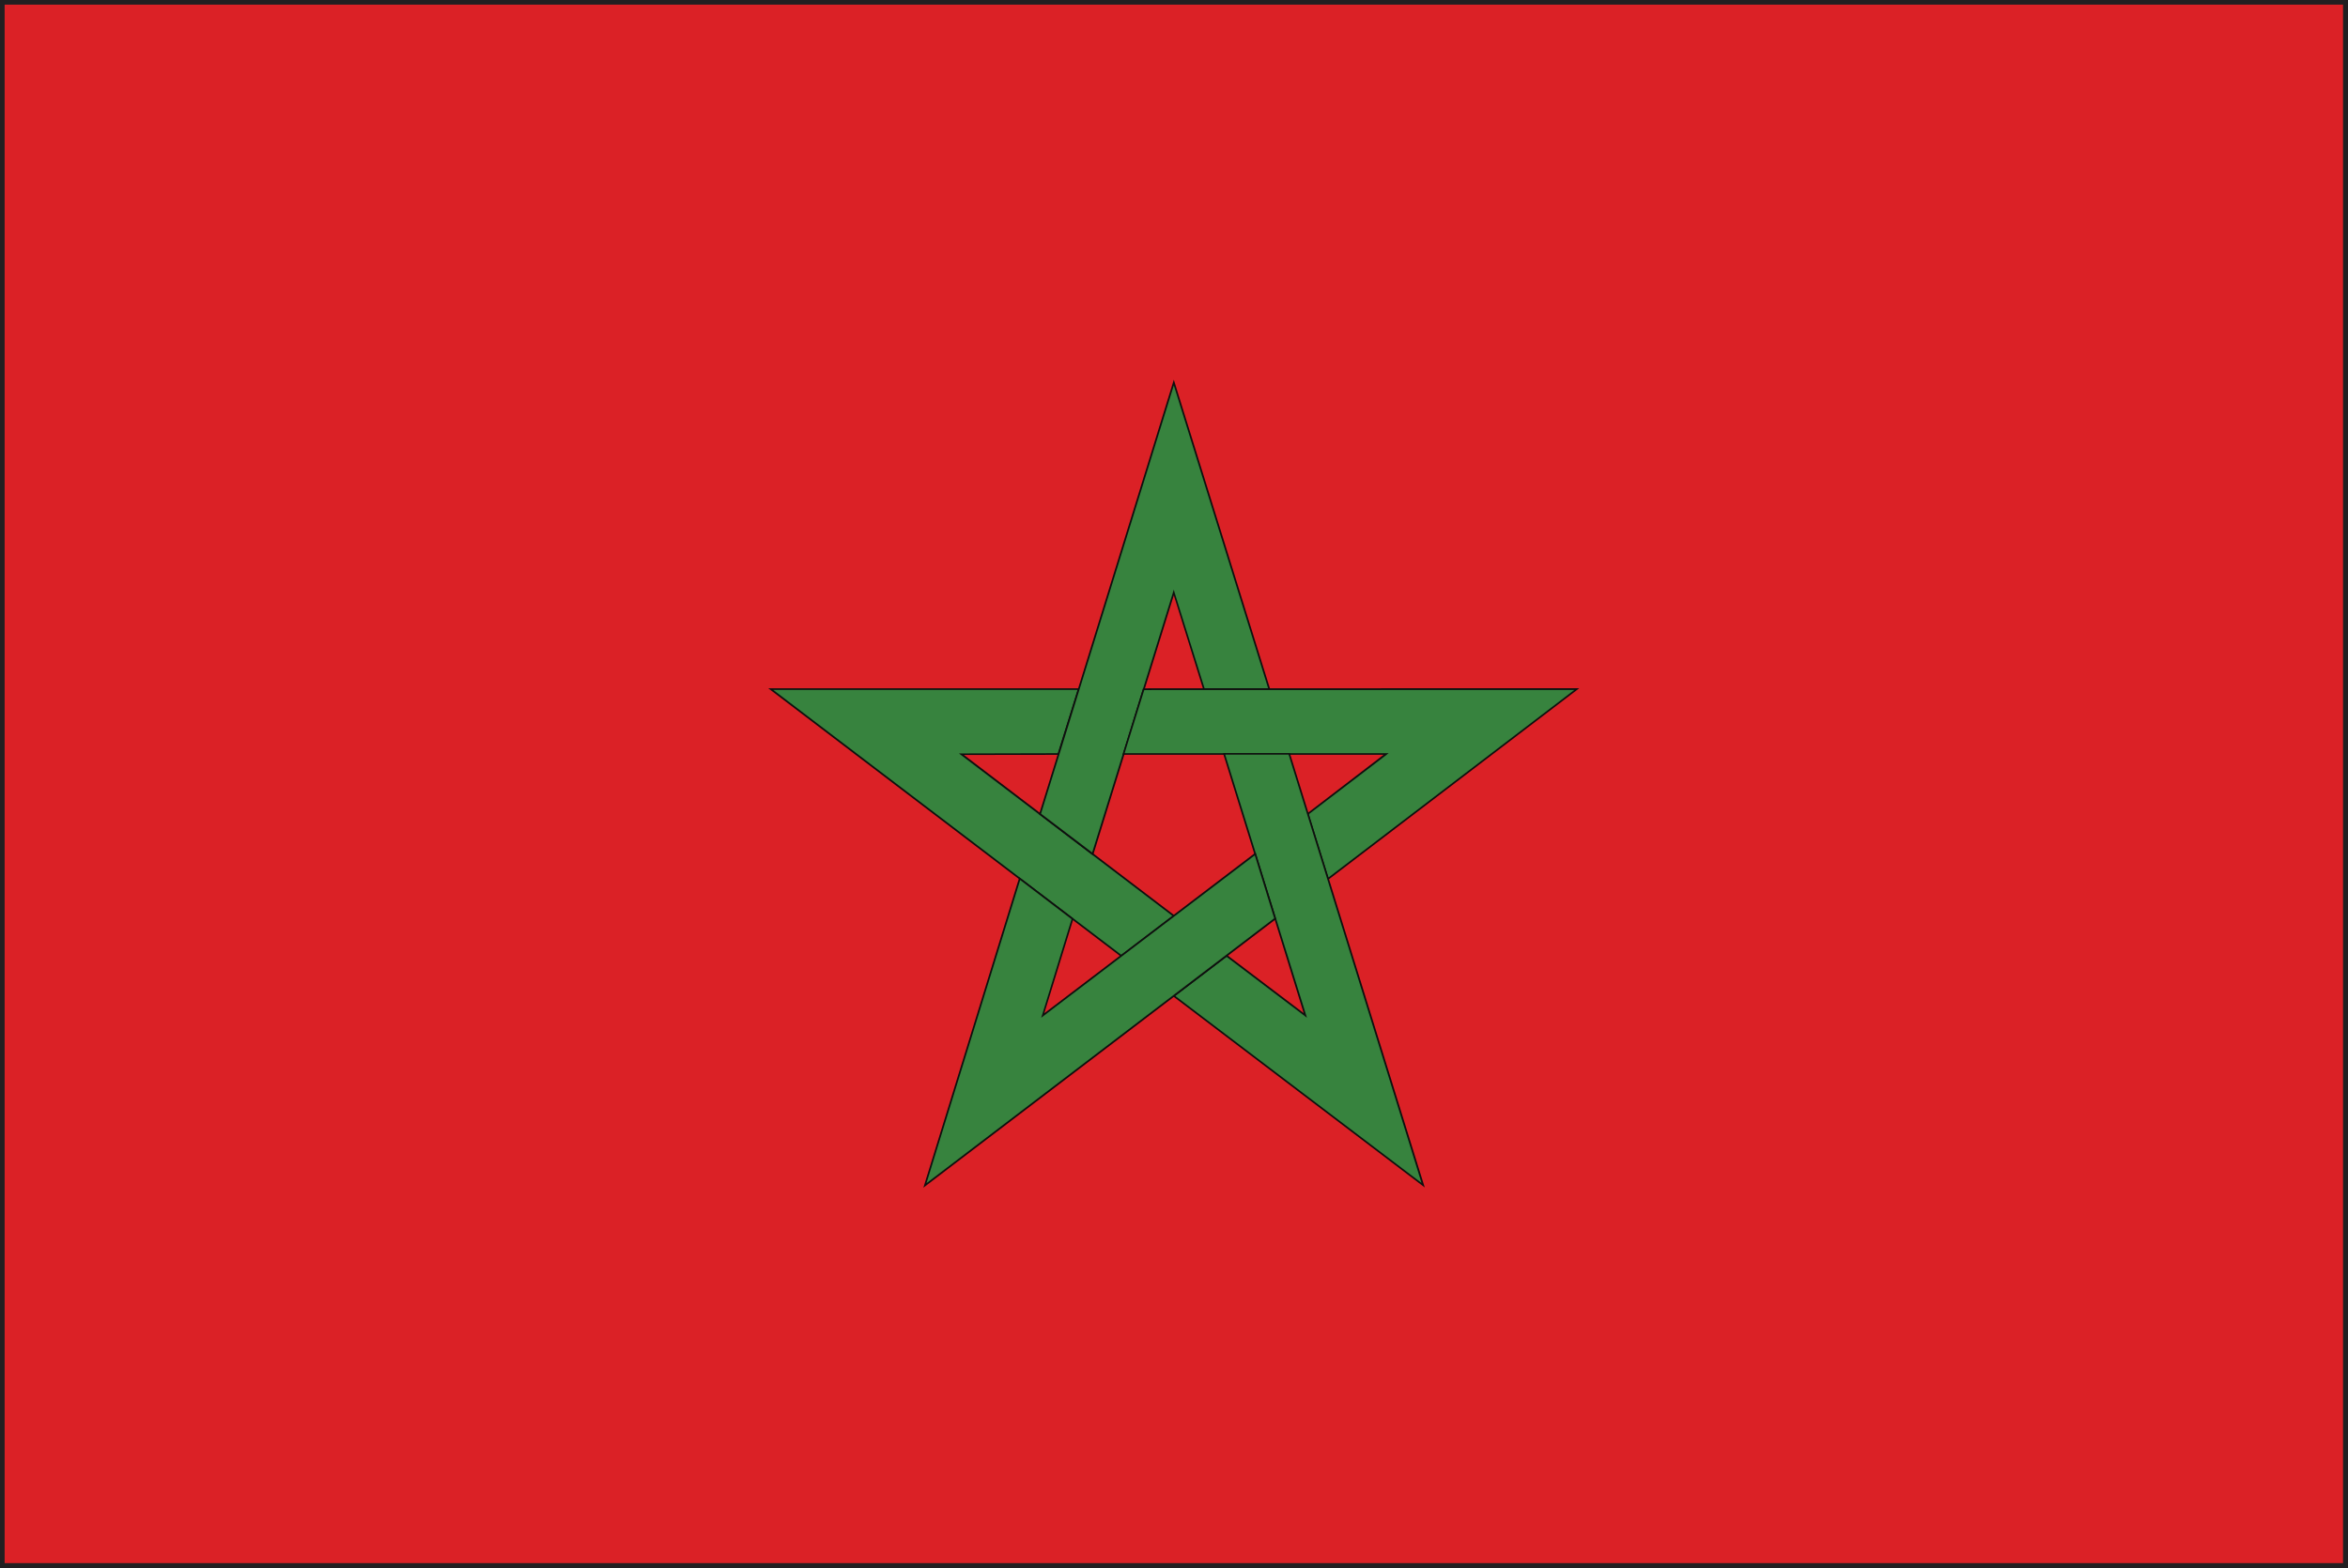 <?xml version="1.0" encoding="UTF-8" standalone="no"?>
<!-- Created with Inkscape (http://www.inkscape.org/) -->

<svg
   xmlns:dc="http://purl.org/dc/elements/1.1/"
   xmlns:cc="http://creativecommons.org/ns#"
   xmlns:rdf="http://www.w3.org/1999/02/22-rdf-syntax-ns#"
   xmlns:svg="http://www.w3.org/2000/svg"
   xmlns="http://www.w3.org/2000/svg"
   xmlns:sodipodi="http://sodipodi.sourceforge.net/DTD/sodipodi-0.dtd"
   xmlns:inkscape="http://www.inkscape.org/namespaces/inkscape"
   width="7.085mm"
   height="4.733mm"
   viewBox="0 0 7.085 4.733"
   version="1.1"
   id="svg8"
   inkscape:version="0.92.4 (5da689c313, 2019-01-14)"
   sodipodi:docname="morocco.svg">
  <defs
     id="defs2">
    <radialGradient
       id="radialGradient37584"
       spreadMethod="pad"
       gradientTransform="matrix(0.975,0,0,0.975,159.641,365.069)"
       gradientUnits="userSpaceOnUse"
       r="1"
       cy="0"
       cx="0"
       fy="0"
       fx="0">
      <stop
         id="stop37578"
         offset="0"
         style="stop-opacity:1;stop-color:#852c26" />
      <stop
         id="stop37580"
         offset="0.002"
         style="stop-opacity:1;stop-color:#852c26" />
      <stop
         id="stop37582"
         offset="1"
         style="stop-opacity:1;stop-color:#451617" />
    </radialGradient>
    <clipPath
       id="clipPath37532"
       clipPathUnits="userSpaceOnUse">
      <path
         inkscape:connector-curvature="0"
         id="path37530"
         d="M 0,400 H 400 V 0 H 0 Z" />
    </clipPath>
    <radialGradient
       id="radialGradient37522"
       spreadMethod="pad"
       gradientTransform="matrix(-0.264,0,0,0.264,159.687,365.89)"
       gradientUnits="userSpaceOnUse"
       r="1"
       cy="0"
       cx="0"
       fy="0"
       fx="0">
      <stop
         id="stop37516"
         offset="0"
         style="stop-opacity:1;stop-color:#852c26" />
      <stop
         id="stop37518"
         offset="0.002"
         style="stop-opacity:1;stop-color:#852c26" />
      <stop
         id="stop37520"
         offset="1"
         style="stop-opacity:1;stop-color:#451617" />
    </radialGradient>
    <clipPath
       id="clipPath37354"
       clipPathUnits="userSpaceOnUse">
      <path
         inkscape:connector-curvature="0"
         id="path37352"
         d="M 0,400 H 400 V 0 H 0 Z" />
    </clipPath>
    <radialGradient
       id="radialGradient37344"
       spreadMethod="pad"
       gradientTransform="matrix(0.975,0,0,0.975,155.76,365.069)"
       gradientUnits="userSpaceOnUse"
       r="1"
       cy="0"
       cx="0"
       fy="0"
       fx="0">
      <stop
         id="stop37338"
         offset="0"
         style="stop-opacity:1;stop-color:#eee54f" />
      <stop
         id="stop37340"
         offset="0.998"
         style="stop-opacity:1;stop-color:#e04a20" />
      <stop
         id="stop37342"
         offset="1"
         style="stop-opacity:1;stop-color:#e04a20" />
    </radialGradient>
    <clipPath
       id="clipPath37272"
       clipPathUnits="userSpaceOnUse">
      <path
         inkscape:connector-curvature="0"
         id="path37270"
         d="M 0,400 H 400 V 0 H 0 Z" />
    </clipPath>
    <radialGradient
       id="radialGradient37262"
       spreadMethod="pad"
       gradientTransform="matrix(0.264,0,0,0.264,155.715,365.891)"
       gradientUnits="userSpaceOnUse"
       r="1"
       cy="0"
       cx="0"
       fy="0"
       fx="0">
      <stop
         id="stop37256"
         offset="0"
         style="stop-opacity:1;stop-color:#eee54f" />
      <stop
         id="stop37258"
         offset="0.998"
         style="stop-opacity:1;stop-color:#e04a20" />
      <stop
         id="stop37260"
         offset="1"
         style="stop-opacity:1;stop-color:#e04a20" />
    </radialGradient>
    <radialGradient
       id="radialGradient5422"
       spreadMethod="pad"
       gradientTransform="matrix(0.102,-0.076,0.071,0.108,271.976,176.147)"
       gradientUnits="userSpaceOnUse"
       r="1"
       cy="0"
       cx="0"
       fy="0"
       fx="0">
      <stop
         id="stop5416"
         offset="0"
         style="stop-opacity:1;stop-color:#ffffff" />
      <stop
         id="stop5418"
         offset="0.001"
         style="stop-opacity:1;stop-color:#ffffff" />
      <stop
         id="stop5420"
         offset="1"
         style="stop-opacity:1;stop-color:#e63e6e" />
    </radialGradient>
    <clipPath
       id="clipPath5374"
       clipPathUnits="userSpaceOnUse">
      <path
         inkscape:connector-curvature="0"
         id="path5372"
         d="M 0,400 H 400 V 0 H 0 Z" />
    </clipPath>
    <radialGradient
       id="radialGradient5364"
       spreadMethod="pad"
       gradientTransform="matrix(0.132,-9.013e-4,-1.001e-4,0.131,269.564,176.425)"
       gradientUnits="userSpaceOnUse"
       r="1"
       cy="0"
       cx="0"
       fy="0"
       fx="0">
      <stop
         id="stop5358"
         offset="0"
         style="stop-opacity:1;stop-color:#ffffff" />
      <stop
         id="stop5360"
         offset="0.001"
         style="stop-opacity:1;stop-color:#ffffff" />
      <stop
         id="stop5362"
         offset="1"
         style="stop-opacity:1;stop-color:#e63e6e" />
    </radialGradient>
    <clipPath
       id="clipPath5316"
       clipPathUnits="userSpaceOnUse">
      <path
         inkscape:connector-curvature="0"
         id="path5314"
         d="M 0,400 H 400 V 0 H 0 Z" />
    </clipPath>
    <radialGradient
       id="radialGradient5306"
       spreadMethod="pad"
       gradientTransform="matrix(0.111,0.094,-0.093,0.109,268.688,176.891)"
       gradientUnits="userSpaceOnUse"
       r="1"
       cy="0"
       cx="0"
       fy="0"
       fx="0">
      <stop
         id="stop5300"
         offset="0"
         style="stop-opacity:1;stop-color:#ffffff" />
      <stop
         id="stop5302"
         offset="0.001"
         style="stop-opacity:1;stop-color:#ffffff" />
      <stop
         id="stop5304"
         offset="1"
         style="stop-opacity:1;stop-color:#e63e6e" />
    </radialGradient>
  </defs>
  <sodipodi:namedview
     id="base"
     pagecolor="#ffffff"
     bordercolor="#666666"
     borderopacity="1.0"
     inkscape:pageopacity="0.0"
     inkscape:pageshadow="2"
     inkscape:zoom="11.2"
     inkscape:cx="19.975264"
     inkscape:cy="11.378186"
     inkscape:document-units="mm"
     inkscape:current-layer="layer1"
     showgrid="false"
     inkscape:window-width="954"
     inkscape:window-height="630"
     inkscape:window-x="-3"
     inkscape:window-y="6"
     inkscape:window-maximized="0" />
  <g
     inkscape:label="Layer 1"
     inkscape:groupmode="layer"
     id="layer1"
     transform="translate(-58.176,-96.101)">
    <g
       id="g11470"
       transform="matrix(0.353,0,0,-0.353,58.205,100.805)">
      <path
         d="M 0,0 H 19.917 V 13.251 H 0 Z M 19.958,-0.042 V 0 Z M -0.083,-0.083 V 13.333 H 20 V -0.042 -0.083 Z"
         style="fill:#221f21;fill-opacity:1;fill-rule:nonzero;stroke:none"
         id="path11472"
         inkscape:connector-curvature="0" />
    </g>
    <path
       d="m 65.246,100.819 h -7.056 v -4.704 h 7.056 z"
       style="fill:#db2126;fill-opacity:1;fill-rule:nonzero;stroke:none;stroke-width:0.353"
       id="path11474"
       inkscape:connector-curvature="0" />
    <g
       id="g11476"
       transform="matrix(0.353,0,0,-0.353,61.431,98.181)">
      <path
         d="m 0,0 h -2.632 l 2.996,-2.281 0.449,0.342 -1.815,1.382 0.829,0.002 z"
         style="fill:#37833e;fill-opacity:1;fill-rule:nonzero;stroke:none"
         id="path11478"
         inkscape:connector-curvature="0" />
    </g>
    <g
       id="g11480"
       transform="matrix(0.353,0,0,-0.353,61.431,98.181)">
      <path
         d="m 0,0 v 0.007 h -2.654 l 3.018,-2.297 0.453,0.345 0.008,0.006 -1.806,1.376 0.808,10e-4 h 0.005 l 0.175,0.56 0.003,0.009 H 0 V 0 L -0.007,0.002 -0.179,-0.548 -1.002,-0.55 H -1.024 L 0.801,-1.939 0.364,-2.272 -2.611,-0.007 H 0 V 0 l -0.007,0.002 z"
         style="fill:#0e0f0e;fill-opacity:1;fill-rule:nonzero;stroke:none"
         id="path11482"
         inkscape:connector-curvature="0" />
    </g>
    <g
       id="g11484"
       transform="matrix(0.353,0,0,-0.353,62.006,98.181)">
      <path
         d="M 0,0 -0.816,2.621 -1.959,-1.068 -1.51,-1.41 -0.816,0.826 -0.558,0 Z"
         style="fill:#37833e;fill-opacity:1;fill-rule:nonzero;stroke:none"
         id="path11486"
         inkscape:connector-curvature="0" />
    </g>
    <g
       id="g11488"
       transform="matrix(0.353,0,0,-0.353,62.006,98.181)">
      <path
         d="m 0,0 0.007,0.002 -0.823,2.644 -1.152,-3.717 0.453,-0.345 0.009,-0.006 0.69,2.224 0.251,-0.804 0.002,-0.005 H 0 0.01 L 0.007,0.002 0,0 V 0.007 H -0.553 L -0.81,0.828 -0.816,0.851 -1.514,-1.397 -1.951,-1.065 -0.816,2.597 -0.007,-0.002 0,0 v 0.007 z"
         style="fill:#0e0f0e;fill-opacity:1;fill-rule:nonzero;stroke:none"
         id="path11490"
         inkscape:connector-curvature="0" />
    </g>
    <g
       id="g11492"
       transform="matrix(0.353,0,0,-0.353,62.183,98.754)">
      <path
         d="M 0,0 2.127,1.623 -1.576,1.622 -1.748,1.068 h 2.246 l -0.67,-0.512 z"
         style="fill:#37833e;fill-opacity:1;fill-rule:nonzero;stroke:none"
         id="path11494"
         inkscape:connector-curvature="0" />
    </g>
    <g
       id="g11496"
       transform="matrix(0.353,0,0,-0.353,62.183,98.754)">
      <path
         d="M 0,0 0.004,-0.006 2.149,1.631 -1.581,1.63 -1.754,1.07 -1.757,1.062 h 2.233 l -0.652,-0.5 -0.004,-0.003 0.173,-0.561 0.003,-0.01 0.008,0.006 L 0,0 0.007,0.002 -0.164,0.553 0.502,1.062 0.519,1.075 H -1.738 L -1.57,1.615 2.106,1.616 -0.004,0.006 0,0 0.007,0.002 Z"
         style="fill:#0e0f0e;fill-opacity:1;fill-rule:nonzero;stroke:none"
         id="path11498"
         inkscape:connector-curvature="0" />
    </g>
    <g
       id="g11500"
       transform="matrix(0.353,0,0,-0.353,61.718,99.107)">
      <path
         d="M 0,0 2.131,-1.618 0.987,2.069 H 0.43 l 0.694,-2.236 -0.673,0.51 z"
         style="fill:#37833e;fill-opacity:1;fill-rule:nonzero;stroke:none"
         id="path11502"
         inkscape:connector-curvature="0" />
    </g>
    <g
       id="g11504"
       transform="matrix(0.353,0,0,-0.353,61.718,99.107)">
      <path
         d="M 0,0 -0.004,-0.006 2.145,-1.638 0.992,2.076 H 0.43 0.42 L 1.11,-0.147 0.456,0.349 0.451,0.352 -0.004,0.006 -0.012,0 -0.004,-0.006 0,0 0.004,-0.006 0.451,0.334 1.12,-0.173 1.138,-0.187 0.439,2.063 H 0.981 L 2.117,-1.599 0.004,0.006 0,0 0.004,-0.006 Z"
         style="fill:#0e0f0e;fill-opacity:1;fill-rule:nonzero;stroke:none"
         id="path11506"
         inkscape:connector-curvature="0" />
    </g>
    <g
       id="g11508"
       transform="matrix(0.353,0,0,-0.353,61.253,98.753)">
      <path
         d="M 0,0 -0.811,-2.623 2.184,-0.342 2.013,0.211 0.197,-1.171 0.451,-0.344 Z"
         style="fill:#37833e;fill-opacity:1;fill-rule:nonzero;stroke:none"
         id="path11510"
         inkscape:connector-curvature="0" />
    </g>
    <g
       id="g11512"
       transform="matrix(0.353,0,0,-0.353,61.253,98.753)">
      <path
         d="M 0,0 -0.007,0.002 -0.824,-2.643 2.192,-0.345 2.02,0.213 2.017,0.224 0.21,-1.151 0.458,-0.346 0.459,-0.341 0.004,0.006 -0.004,0.012 -0.007,0.002 0,0 -0.004,-0.006 0.443,-0.347 0.19,-1.169 0.183,-1.19 2.009,0.199 2.175,-0.339 -0.797,-2.604 0.007,-0.002 0,0 -0.004,-0.006 Z"
         style="fill:#0e0f0e;fill-opacity:1;fill-rule:nonzero;stroke:none"
         id="path11514"
         inkscape:connector-curvature="0" />
    </g>
  </g>
</svg>
